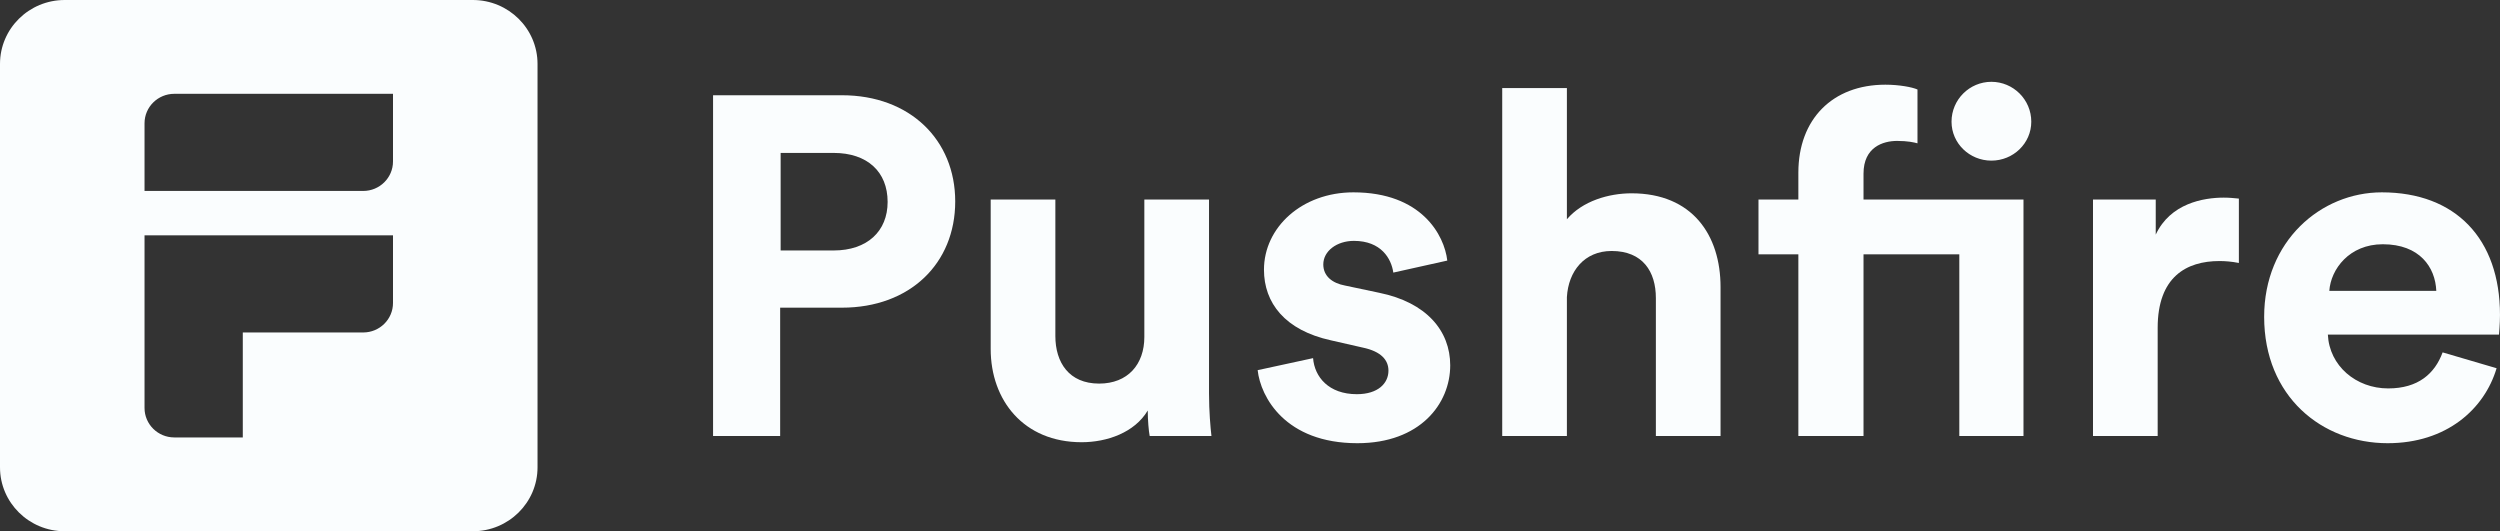 <svg width="160" height="34" viewBox="0 0 160 34" fill="none" xmlns="http://www.w3.org/2000/svg">
<rect x="0" y="0" width="160" height="34" fill="#333333" stroke="none"/>
<path d="M49.93 19.691V27.903H45.636V6.096H53.883C58.239 6.096 61.134 8.956 61.134 12.893C61.134 16.861 58.24 19.691 53.883 19.691H49.93ZM53.353 16.03C55.501 16.03 56.808 14.8 56.808 12.924C56.808 10.986 55.501 9.787 53.353 9.787H49.961V16.03H53.353Z" fill="#FAFDFE"/>
<path d="M73.456 26.272C72.616 27.688 70.842 28.302 69.224 28.302C65.52 28.302 63.404 25.626 63.404 22.335V12.77H67.543V21.505C67.543 23.196 68.415 24.55 70.344 24.55C72.18 24.55 73.238 23.32 73.238 21.566V12.77H77.377V25.165C77.377 26.334 77.471 27.379 77.533 27.902H73.58C73.518 27.595 73.456 26.887 73.456 26.272Z" fill="#FAFDFE"/>
<path d="M84.037 22.921C84.13 24.121 85.033 25.228 86.838 25.228C88.207 25.228 88.861 24.521 88.861 23.721C88.861 23.044 88.394 22.491 87.211 22.244L85.189 21.783C82.232 21.137 80.894 19.384 80.894 17.262C80.894 14.555 83.321 12.31 86.62 12.31C90.977 12.31 92.44 15.047 92.626 16.677L89.172 17.446C89.047 16.554 88.394 15.416 86.651 15.416C85.562 15.416 84.691 16.062 84.691 16.924C84.691 17.662 85.251 18.123 86.091 18.277L88.27 18.738C91.289 19.354 92.814 21.168 92.814 23.382C92.814 25.843 90.884 28.365 86.87 28.365C82.264 28.365 80.677 25.412 80.49 23.69L84.037 22.921Z" fill="#FAFDFE"/>
<path d="M100.281 27.904H96.142V5.636H100.281V14.033C101.277 12.864 102.957 12.372 104.42 12.372C108.31 12.372 110.115 15.048 110.115 18.37V27.905H105.976V19.077C105.976 17.386 105.136 16.063 103.144 16.063C101.402 16.063 100.375 17.355 100.281 19.016V27.904H100.281Z" fill="#FAFDFE"/>
<path d="M119.265 16.278V27.904H115.095V16.278H112.543V12.771H115.095V11.049C115.095 7.635 117.273 5.42 120.665 5.42C121.536 5.42 122.377 5.574 122.719 5.728V9.173C122.501 9.112 122.096 9.019 121.412 9.019C120.51 9.019 119.265 9.419 119.265 11.111V12.771H129.503V27.904H125.396V16.278H119.265ZM127.449 5.236C128.85 5.236 130.002 6.374 130.002 7.789C130.002 9.173 128.85 10.28 127.449 10.28C126.049 10.28 124.898 9.173 124.898 7.789C124.898 6.374 126.049 5.236 127.449 5.236Z" fill="#FAFDFE"/>
<path d="M143.288 16.83C142.822 16.738 142.417 16.707 142.044 16.707C139.928 16.707 138.091 17.723 138.091 20.983V27.903H133.952V12.771H137.967V15.016C138.9 13.017 141.017 12.648 142.323 12.648C142.666 12.648 142.977 12.679 143.288 12.71V16.83H143.288Z" fill="#FAFDFE"/>
<path d="M159.782 23.567C159.004 26.182 156.577 28.365 152.811 28.365C148.609 28.365 144.906 25.381 144.906 20.276C144.906 15.447 148.516 12.31 152.437 12.31C157.168 12.31 159.999 15.293 159.999 20.153C159.999 20.737 159.937 21.352 159.937 21.413H148.983C149.076 23.413 150.788 24.859 152.842 24.859C154.772 24.859 155.83 23.905 156.328 22.552L159.782 23.567ZM155.923 18.616C155.861 17.108 154.865 15.632 152.499 15.632C150.352 15.632 149.17 17.231 149.076 18.616H155.923Z" fill="#FAFDFE"/>
<path d="M30.26 0H4.141C1.854 0 0 1.833 0 4.093V29.907C0 32.168 1.854 34 4.141 34H30.26C32.547 34 34.402 32.168 34.402 29.907V4.093C34.402 1.832 32.547 0 30.26 0ZM25.152 16.948V19.392C25.152 20.434 24.297 21.278 23.244 21.278H15.539V27.996H13.631H11.157C10.103 27.996 9.25 27.152 9.25 26.11V21.279V17.204V15.318V15.061H11.157H23.244H25.152V16.948ZM25.152 7.89V10.335C25.152 11.376 24.297 12.221 23.244 12.221H9.25V10.335V7.89C9.25 6.848 10.103 6.004 11.157 6.004H23.244H25.152V7.89Z" fill="#FAFDFE"/>
</svg>
